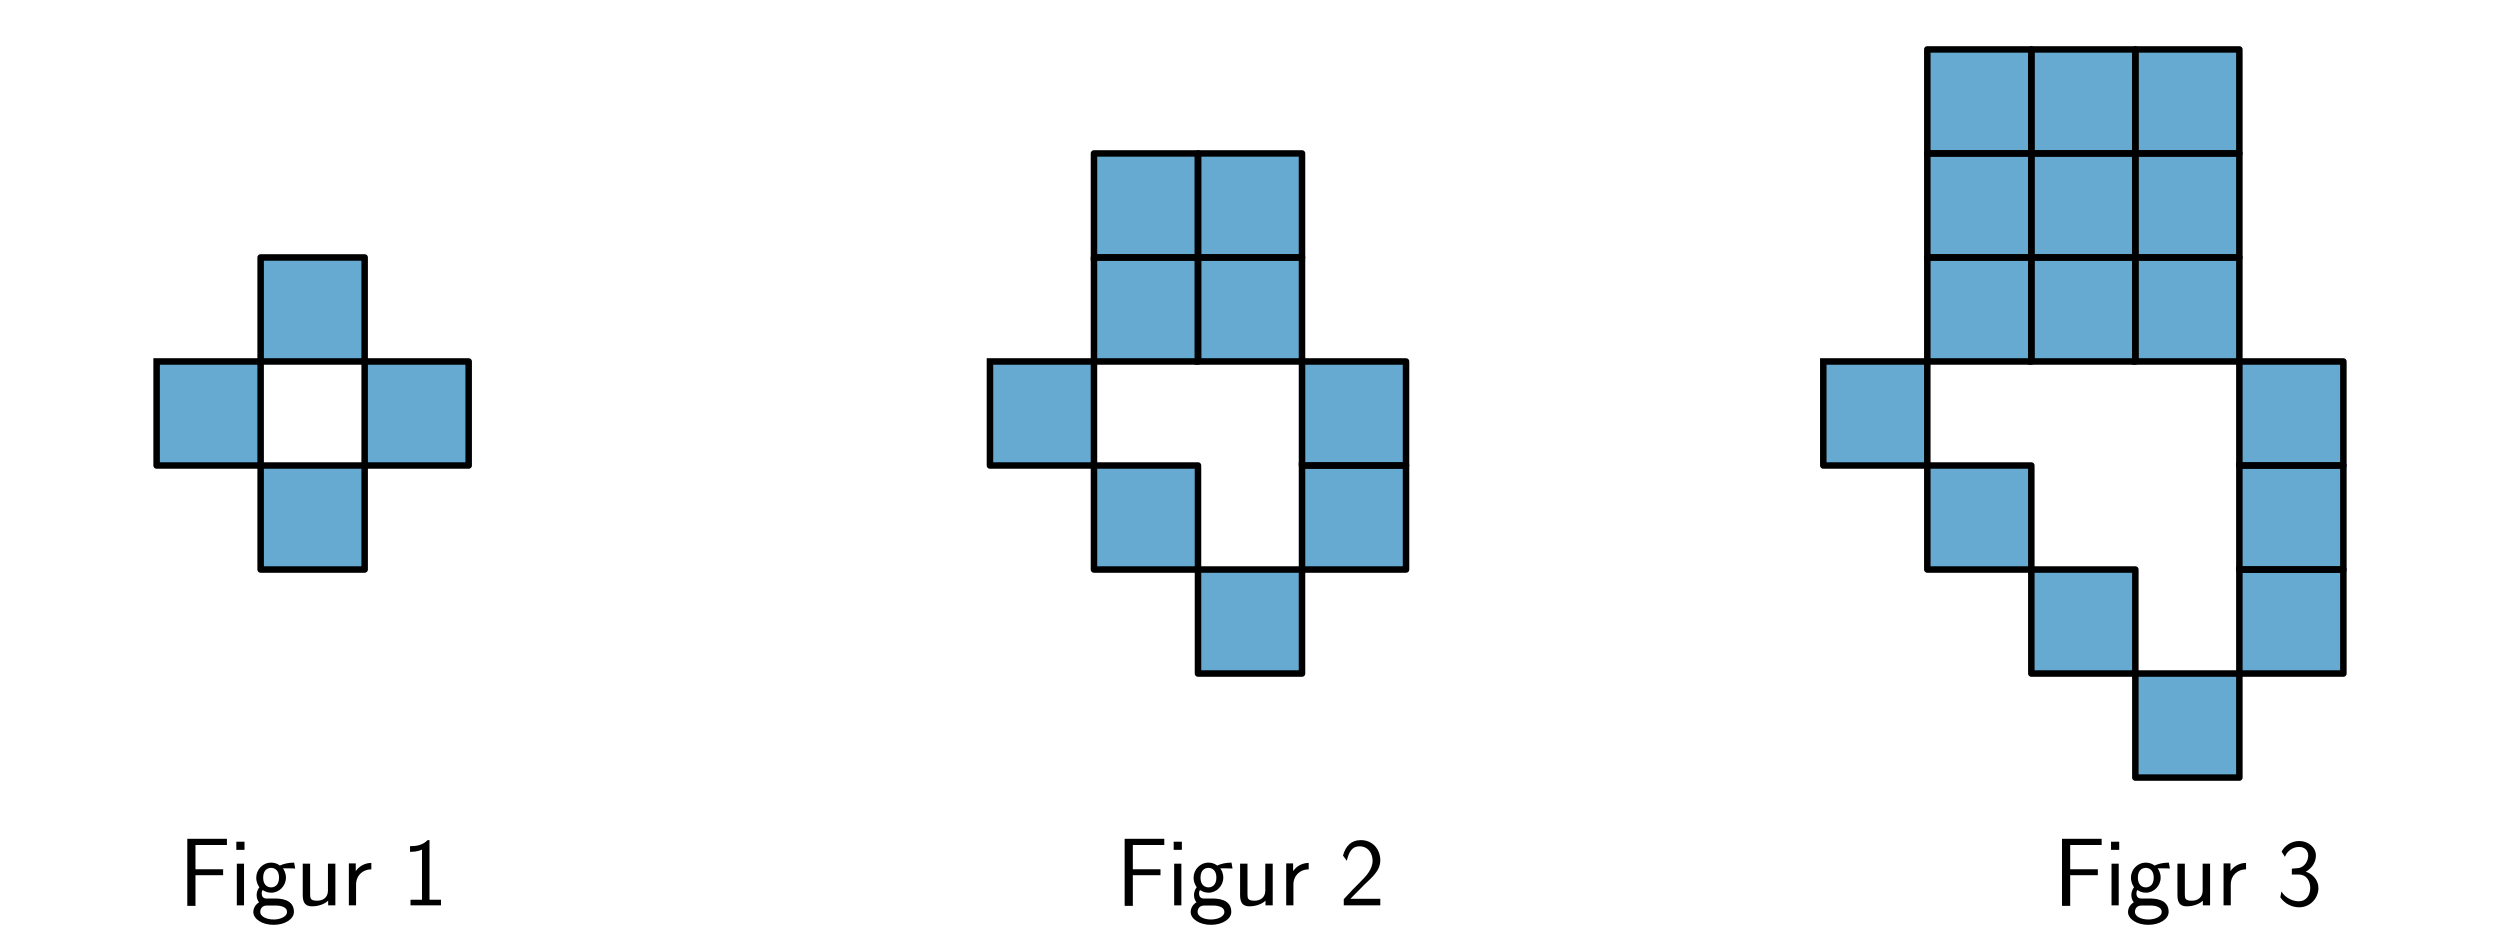 <?xml version="1.0" encoding="utf-8" standalone="no"?>
<!DOCTYPE svg PUBLIC "-//W3C//DTD SVG 1.1//EN"
  "http://www.w3.org/Graphics/SVG/1.1/DTD/svg11.dtd">
<svg xmlns:xlink="http://www.w3.org/1999/xlink" width="576pt" height="216pt" viewBox="0 0 576 216" xmlns="http://www.w3.org/2000/svg" version="1.1">
 <defs>
  <style type="text/css">*{stroke-linejoin: round; stroke-linecap: butt}</style>
 </defs>
 <g id="figure_1">
  <g id="patch_1">
   <path d="M 0 216 
L 576 216 
L 576 0 
L 0 0 
L 0 216 
z
" style="fill: none"/>
  </g>
  <g id="axes_1">
   <g id="patch_2">
    <path d="M 60.051 83.286 
L 84.017 83.286 
L 84.017 59.32 
L 60.051 59.32 
z
" clip-path="url(#pc5c26b3024)" style="fill: #0072b2; opacity: 0.6; stroke: #0072b2; stroke-linejoin: miter"/>
   </g>
   <g id="patch_3">
    <path d="M 36.085 83.286 
L 36.085 107.252 
L 60.051 107.252 
L 60.051 83.286 
z
" clip-path="url(#pc5c26b3024)" style="fill: #0072b2; opacity: 0.6; stroke: #0072b2; stroke-linejoin: miter"/>
   </g>
   <g id="patch_4">
    <path d="M 60.051 107.252 
L 60.051 131.218 
L 84.017 131.218 
L 84.017 107.252 
z
" clip-path="url(#pc5c26b3024)" style="fill: #0072b2; opacity: 0.6; stroke: #0072b2; stroke-linejoin: miter"/>
   </g>
   <g id="patch_5">
    <path d="M 84.017 83.286 
L 84.017 107.252 
L 107.983 107.252 
L 107.983 83.286 
z
" clip-path="url(#pc5c26b3024)" style="fill: #0072b2; opacity: 0.6; stroke: #0072b2; stroke-linejoin: miter"/>
   </g>
   <g id="line2d_1">
    <path d="M 60.051 83.286 
L 84.017 83.286 
L 84.017 59.32 
L 60.051 59.32 
L 60.051 83.286 
" clip-path="url(#pc5c26b3024)" style="fill: none; stroke: #000000; stroke-width: 1.5; stroke-linecap: square"/>
   </g>
   <g id="line2d_2">
    <path d="M 36.085 83.286 
L 36.085 107.252 
L 60.051 107.252 
L 60.051 83.286 
L 36.085 83.286 
" clip-path="url(#pc5c26b3024)" style="fill: none; stroke: #000000; stroke-width: 1.5; stroke-linecap: square"/>
   </g>
   <g id="line2d_3">
    <path d="M 60.051 107.252 
L 60.051 131.218 
L 84.017 131.218 
L 84.017 107.252 
L 60.051 107.252 
" clip-path="url(#pc5c26b3024)" style="fill: none; stroke: #000000; stroke-width: 1.5; stroke-linecap: square"/>
   </g>
   <g id="line2d_4">
    <path d="M 84.017 83.286 
L 84.017 107.252 
L 107.983 107.252 
L 107.983 83.286 
L 84.017 83.286 
" clip-path="url(#pc5c26b3024)" style="fill: none; stroke: #000000; stroke-width: 1.5; stroke-linecap: square"/>
   </g>
   <g id="text_1">
    <!-- Figur 1 -->
    <g transform="translate(41.179 208.595) scale(0.22 -0.22)">
     <defs>
      <path id="CMSS17-46" d="M 2918 1984 
L 2918 2373 
L 1101 2373 
L 1101 3968 
L 1882 3968 
C 1958 3968 2035 3968 2112 3968 
L 3168 3968 
L 3168 4375 
L 563 4375 
L 563 -32 
L 1101 -32 
L 1101 1984 
L 2918 1984 
z
" transform="scale(0.016)"/>
      <path id="CMSS17-69" d="M 979 4183 
L 442 4183 
L 442 3648 
L 979 3648 
L 979 4183 
z
M 947 2739 
L 474 2739 
L 474 0 
L 947 0 
L 947 2739 
z
" transform="scale(0.016)"/>
      <path id="CMSS17-67" d="M 2848 2808 
C 2483 2808 2170 2738 1914 2617 
C 1702 2777 1485 2808 1338 2808 
C 781 2808 358 2349 358 1814 
C 358 1468 550 1207 563 1195 
C 448 1035 384 863 384 672 
C 384 448 474 289 544 200 
C 211 -3 166 -314 166 -435 
C 166 -898 749 -1280 1498 -1280 
C 2253 -1280 2835 -898 2835 -428 
C 2835 448 1856 448 1587 448 
L 1069 448 
C 973 448 717 448 717 791 
C 717 921 774 1004 781 1010 
C 877 940 1075 832 1338 832 
C 1869 832 2310 1278 2310 1827 
C 2310 2132 2170 2355 2112 2432 
L 2131 2432 
C 2150 2432 2419 2432 2515 2432 
C 2720 2432 2739 2429 2918 2419 
L 2848 2808 
z
M 1338 1182 
C 1120 1182 813 1315 813 1823 
C 813 2375 1165 2464 1331 2464 
C 1549 2464 1856 2331 1856 1823 
C 1856 1271 1504 1182 1338 1182 
z
M 1581 -10 
C 1734 -10 2381 -10 2381 -442 
C 2381 -714 1984 -929 1504 -929 
C 1018 -929 621 -720 621 -435 
C 621 -403 621 -10 1062 -10 
L 1581 -10 
z
" transform="scale(0.016)"/>
      <path id="CMSS17-75" d="M 2618 2739 
L 2131 2739 
L 2131 972 
C 2131 498 1786 306 1421 306 
C 998 306 960 447 960 709 
L 960 2739 
L 474 2739 
L 474 678 
C 474 179 646 -64 1088 -64 
C 1306 -64 1798 -13 2144 306 
L 2144 0 
L 2618 0 
L 2618 2739 
z
" transform="scale(0.016)"/>
      <path id="CMSS17-72" d="M 954 1363 
C 954 1965 1395 2368 1958 2368 
L 1958 2789 
C 1549 2789 1165 2585 934 2253 
L 934 2758 
L 480 2758 
L 480 0 
L 954 0 
L 954 1363 
z
" transform="scale(0.016)"/>
      <path id="CMSS17-31" d="M 1818 4288 
L 1696 4288 
C 1350 3940 947 3890 538 3890 
L 538 3520 
C 723 3520 1024 3520 1325 3667 
L 1325 369 
L 570 369 
L 570 0 
L 2573 0 
L 2573 369 
L 1818 369 
L 1818 4288 
z
" transform="scale(0.016)"/>
     </defs>
     <use xlink:href="#CMSS17-46" transform="scale(0.996)"/>
     <use xlink:href="#CMSS17-69" transform="translate(53.29 0) scale(0.996)"/>
     <use xlink:href="#CMSS17-67" transform="translate(75.47 0) scale(0.996)"/>
     <use xlink:href="#CMSS17-75" transform="translate(122.314 0) scale(0.996)"/>
     <use xlink:href="#CMSS17-72" transform="translate(170.519 0) scale(0.996)"/>
     <use xlink:href="#CMSS17-31" transform="translate(233.658 0) scale(0.996)"/>
    </g>
   </g>
  </g>
  <g id="axes_2">
   <g id="patch_6">
    <path d="M 252.051 83.286 
L 276.017 83.286 
L 276.017 59.32 
L 252.051 59.32 
z
" clip-path="url(#p15183a56a5)" style="fill: #0072b2; opacity: 0.6; stroke: #0072b2; stroke-linejoin: miter"/>
   </g>
   <g id="patch_7">
    <path d="M 252.051 59.32 
L 276.017 59.32 
L 276.017 35.354 
L 252.051 35.354 
z
" clip-path="url(#p15183a56a5)" style="fill: #0072b2; opacity: 0.6; stroke: #0072b2; stroke-linejoin: miter"/>
   </g>
   <g id="patch_8">
    <path d="M 276.017 83.286 
L 299.983 83.286 
L 299.983 59.32 
L 276.017 59.32 
z
" clip-path="url(#p15183a56a5)" style="fill: #0072b2; opacity: 0.6; stroke: #0072b2; stroke-linejoin: miter"/>
   </g>
   <g id="patch_9">
    <path d="M 276.017 59.32 
L 299.983 59.32 
L 299.983 35.354 
L 276.017 35.354 
z
" clip-path="url(#p15183a56a5)" style="fill: #0072b2; opacity: 0.6; stroke: #0072b2; stroke-linejoin: miter"/>
   </g>
   <g id="patch_10">
    <path d="M 228.085 83.286 
L 228.085 107.252 
L 252.051 107.252 
L 252.051 83.286 
z
" clip-path="url(#p15183a56a5)" style="fill: #0072b2; opacity: 0.6; stroke: #0072b2; stroke-linejoin: miter"/>
   </g>
   <g id="patch_11">
    <path d="M 252.051 107.252 
L 252.051 131.218 
L 276.017 131.218 
L 276.017 107.252 
z
" clip-path="url(#p15183a56a5)" style="fill: #0072b2; opacity: 0.6; stroke: #0072b2; stroke-linejoin: miter"/>
   </g>
   <g id="patch_12">
    <path d="M 276.017 131.218 
L 276.017 155.184 
L 299.983 155.184 
L 299.983 131.218 
z
" clip-path="url(#p15183a56a5)" style="fill: #0072b2; opacity: 0.6; stroke: #0072b2; stroke-linejoin: miter"/>
   </g>
   <g id="patch_13">
    <path d="M 299.983 83.286 
L 299.983 107.252 
L 323.949 107.252 
L 323.949 83.286 
z
" clip-path="url(#p15183a56a5)" style="fill: #0072b2; opacity: 0.6; stroke: #0072b2; stroke-linejoin: miter"/>
   </g>
   <g id="patch_14">
    <path d="M 299.983 107.252 
L 299.983 131.218 
L 323.949 131.218 
L 323.949 107.252 
z
" clip-path="url(#p15183a56a5)" style="fill: #0072b2; opacity: 0.6; stroke: #0072b2; stroke-linejoin: miter"/>
   </g>
   <g id="line2d_5">
    <path d="M 252.051 83.286 
L 276.017 83.286 
L 276.017 59.32 
L 252.051 59.32 
L 252.051 83.286 
" clip-path="url(#p15183a56a5)" style="fill: none; stroke: #000000; stroke-width: 1.5; stroke-linecap: square"/>
   </g>
   <g id="line2d_6">
    <path d="M 252.051 59.32 
L 276.017 59.32 
L 276.017 35.354 
L 252.051 35.354 
L 252.051 59.32 
" clip-path="url(#p15183a56a5)" style="fill: none; stroke: #000000; stroke-width: 1.5; stroke-linecap: square"/>
   </g>
   <g id="line2d_7">
    <path d="M 276.017 83.286 
L 299.983 83.286 
L 299.983 59.32 
L 276.017 59.32 
L 276.017 83.286 
" clip-path="url(#p15183a56a5)" style="fill: none; stroke: #000000; stroke-width: 1.5; stroke-linecap: square"/>
   </g>
   <g id="line2d_8">
    <path d="M 276.017 59.32 
L 299.983 59.32 
L 299.983 35.354 
L 276.017 35.354 
L 276.017 59.32 
" clip-path="url(#p15183a56a5)" style="fill: none; stroke: #000000; stroke-width: 1.5; stroke-linecap: square"/>
   </g>
   <g id="line2d_9">
    <path d="M 228.085 83.286 
L 228.085 107.252 
L 252.051 107.252 
L 252.051 83.286 
L 228.085 83.286 
" clip-path="url(#p15183a56a5)" style="fill: none; stroke: #000000; stroke-width: 1.5; stroke-linecap: square"/>
   </g>
   <g id="line2d_10">
    <path d="M 252.051 107.252 
L 252.051 131.218 
L 276.017 131.218 
L 276.017 107.252 
L 252.051 107.252 
" clip-path="url(#p15183a56a5)" style="fill: none; stroke: #000000; stroke-width: 1.5; stroke-linecap: square"/>
   </g>
   <g id="line2d_11">
    <path d="M 276.017 131.218 
L 276.017 155.184 
L 299.983 155.184 
L 299.983 131.218 
L 276.017 131.218 
" clip-path="url(#p15183a56a5)" style="fill: none; stroke: #000000; stroke-width: 1.5; stroke-linecap: square"/>
   </g>
   <g id="line2d_12">
    <path d="M 299.983 83.286 
L 299.983 107.252 
L 323.949 107.252 
L 323.949 83.286 
L 299.983 83.286 
" clip-path="url(#p15183a56a5)" style="fill: none; stroke: #000000; stroke-width: 1.5; stroke-linecap: square"/>
   </g>
   <g id="line2d_13">
    <path d="M 299.983 107.252 
L 299.983 131.218 
L 323.949 131.218 
L 323.949 107.252 
L 299.983 107.252 
" clip-path="url(#p15183a56a5)" style="fill: none; stroke: #000000; stroke-width: 1.5; stroke-linecap: square"/>
   </g>
   <g id="text_2">
    <!-- Figur 2 -->
    <g transform="translate(257.145 208.595) scale(0.22 -0.22)">
     <defs>
      <path id="CMSS17-32" d="M 1651 1357 
C 1830 1541 2099 1764 2285 1987 
C 2464 2204 2701 2511 2701 2957 
C 2701 3657 2227 4288 1421 4288 
C 787 4288 422 3893 250 3274 
L 499 2929 
C 640 3510 838 3880 1338 3880 
C 1888 3880 2195 3433 2195 2942 
C 2195 2355 1747 1901 1408 1563 
C 1030 1187 659 804 301 408 
L 301 0 
L 2701 0 
L 2701 433 
L 1613 433 
C 1536 433 1459 433 1382 433 
L 742 433 
L 742 439 
L 1651 1357 
z
" transform="scale(0.016)"/>
     </defs>
     <use xlink:href="#CMSS17-46" transform="scale(0.996)"/>
     <use xlink:href="#CMSS17-69" transform="translate(53.29 0) scale(0.996)"/>
     <use xlink:href="#CMSS17-67" transform="translate(75.47 0) scale(0.996)"/>
     <use xlink:href="#CMSS17-75" transform="translate(122.314 0) scale(0.996)"/>
     <use xlink:href="#CMSS17-72" transform="translate(170.519 0) scale(0.996)"/>
     <use xlink:href="#CMSS17-32" transform="translate(233.658 0) scale(0.996)"/>
    </g>
   </g>
  </g>
  <g id="axes_3">
   <g id="patch_15">
    <path d="M 444.051 83.286 
L 468.017 83.286 
L 468.017 59.32 
L 444.051 59.32 
z
" clip-path="url(#p75a6cb174f)" style="fill: #0072b2; opacity: 0.6; stroke: #0072b2; stroke-linejoin: miter"/>
   </g>
   <g id="patch_16">
    <path d="M 444.051 59.32 
L 468.017 59.32 
L 468.017 35.354 
L 444.051 35.354 
z
" clip-path="url(#p75a6cb174f)" style="fill: #0072b2; opacity: 0.6; stroke: #0072b2; stroke-linejoin: miter"/>
   </g>
   <g id="patch_17">
    <path d="M 444.051 35.354 
L 468.017 35.354 
L 468.017 11.388 
L 444.051 11.388 
z
" clip-path="url(#p75a6cb174f)" style="fill: #0072b2; opacity: 0.6; stroke: #0072b2; stroke-linejoin: miter"/>
   </g>
   <g id="patch_18">
    <path d="M 468.017 83.286 
L 491.983 83.286 
L 491.983 59.32 
L 468.017 59.32 
z
" clip-path="url(#p75a6cb174f)" style="fill: #0072b2; opacity: 0.6; stroke: #0072b2; stroke-linejoin: miter"/>
   </g>
   <g id="patch_19">
    <path d="M 468.017 59.32 
L 491.983 59.32 
L 491.983 35.354 
L 468.017 35.354 
z
" clip-path="url(#p75a6cb174f)" style="fill: #0072b2; opacity: 0.6; stroke: #0072b2; stroke-linejoin: miter"/>
   </g>
   <g id="patch_20">
    <path d="M 468.017 35.354 
L 491.983 35.354 
L 491.983 11.388 
L 468.017 11.388 
z
" clip-path="url(#p75a6cb174f)" style="fill: #0072b2; opacity: 0.6; stroke: #0072b2; stroke-linejoin: miter"/>
   </g>
   <g id="patch_21">
    <path d="M 491.983 83.286 
L 515.949 83.286 
L 515.949 59.32 
L 491.983 59.32 
z
" clip-path="url(#p75a6cb174f)" style="fill: #0072b2; opacity: 0.6; stroke: #0072b2; stroke-linejoin: miter"/>
   </g>
   <g id="patch_22">
    <path d="M 491.983 59.32 
L 515.949 59.32 
L 515.949 35.354 
L 491.983 35.354 
z
" clip-path="url(#p75a6cb174f)" style="fill: #0072b2; opacity: 0.6; stroke: #0072b2; stroke-linejoin: miter"/>
   </g>
   <g id="patch_23">
    <path d="M 491.983 35.354 
L 515.949 35.354 
L 515.949 11.388 
L 491.983 11.388 
z
" clip-path="url(#p75a6cb174f)" style="fill: #0072b2; opacity: 0.6; stroke: #0072b2; stroke-linejoin: miter"/>
   </g>
   <g id="patch_24">
    <path d="M 420.085 83.286 
L 420.085 107.252 
L 444.051 107.252 
L 444.051 83.286 
z
" clip-path="url(#p75a6cb174f)" style="fill: #0072b2; opacity: 0.6; stroke: #0072b2; stroke-linejoin: miter"/>
   </g>
   <g id="patch_25">
    <path d="M 444.051 107.252 
L 444.051 131.218 
L 468.017 131.218 
L 468.017 107.252 
z
" clip-path="url(#p75a6cb174f)" style="fill: #0072b2; opacity: 0.6; stroke: #0072b2; stroke-linejoin: miter"/>
   </g>
   <g id="patch_26">
    <path d="M 468.017 131.218 
L 468.017 155.184 
L 491.983 155.184 
L 491.983 131.218 
z
" clip-path="url(#p75a6cb174f)" style="fill: #0072b2; opacity: 0.6; stroke: #0072b2; stroke-linejoin: miter"/>
   </g>
   <g id="patch_27">
    <path d="M 491.983 155.184 
L 491.983 179.15 
L 515.949 179.15 
L 515.949 155.184 
z
" clip-path="url(#p75a6cb174f)" style="fill: #0072b2; opacity: 0.6; stroke: #0072b2; stroke-linejoin: miter"/>
   </g>
   <g id="patch_28">
    <path d="M 515.949 83.286 
L 515.949 107.252 
L 539.915 107.252 
L 539.915 83.286 
z
" clip-path="url(#p75a6cb174f)" style="fill: #0072b2; opacity: 0.6; stroke: #0072b2; stroke-linejoin: miter"/>
   </g>
   <g id="patch_29">
    <path d="M 515.949 107.252 
L 515.949 131.218 
L 539.915 131.218 
L 539.915 107.252 
z
" clip-path="url(#p75a6cb174f)" style="fill: #0072b2; opacity: 0.6; stroke: #0072b2; stroke-linejoin: miter"/>
   </g>
   <g id="patch_30">
    <path d="M 515.949 131.218 
L 515.949 155.184 
L 539.915 155.184 
L 539.915 131.218 
z
" clip-path="url(#p75a6cb174f)" style="fill: #0072b2; opacity: 0.6; stroke: #0072b2; stroke-linejoin: miter"/>
   </g>
   <g id="line2d_14">
    <path d="M 444.051 83.286 
L 468.017 83.286 
L 468.017 59.32 
L 444.051 59.32 
L 444.051 83.286 
" clip-path="url(#p75a6cb174f)" style="fill: none; stroke: #000000; stroke-width: 1.5; stroke-linecap: square"/>
   </g>
   <g id="line2d_15">
    <path d="M 444.051 59.32 
L 468.017 59.32 
L 468.017 35.354 
L 444.051 35.354 
L 444.051 59.32 
" clip-path="url(#p75a6cb174f)" style="fill: none; stroke: #000000; stroke-width: 1.5; stroke-linecap: square"/>
   </g>
   <g id="line2d_16">
    <path d="M 444.051 35.354 
L 468.017 35.354 
L 468.017 11.388 
L 444.051 11.388 
L 444.051 35.354 
" clip-path="url(#p75a6cb174f)" style="fill: none; stroke: #000000; stroke-width: 1.5; stroke-linecap: square"/>
   </g>
   <g id="line2d_17">
    <path d="M 468.017 83.286 
L 491.983 83.286 
L 491.983 59.32 
L 468.017 59.32 
L 468.017 83.286 
" clip-path="url(#p75a6cb174f)" style="fill: none; stroke: #000000; stroke-width: 1.5; stroke-linecap: square"/>
   </g>
   <g id="line2d_18">
    <path d="M 468.017 59.32 
L 491.983 59.32 
L 491.983 35.354 
L 468.017 35.354 
L 468.017 59.32 
" clip-path="url(#p75a6cb174f)" style="fill: none; stroke: #000000; stroke-width: 1.5; stroke-linecap: square"/>
   </g>
   <g id="line2d_19">
    <path d="M 468.017 35.354 
L 491.983 35.354 
L 491.983 11.388 
L 468.017 11.388 
L 468.017 35.354 
" clip-path="url(#p75a6cb174f)" style="fill: none; stroke: #000000; stroke-width: 1.5; stroke-linecap: square"/>
   </g>
   <g id="line2d_20">
    <path d="M 491.983 83.286 
L 515.949 83.286 
L 515.949 59.32 
L 491.983 59.32 
L 491.983 83.286 
" clip-path="url(#p75a6cb174f)" style="fill: none; stroke: #000000; stroke-width: 1.5; stroke-linecap: square"/>
   </g>
   <g id="line2d_21">
    <path d="M 491.983 59.32 
L 515.949 59.32 
L 515.949 35.354 
L 491.983 35.354 
L 491.983 59.32 
" clip-path="url(#p75a6cb174f)" style="fill: none; stroke: #000000; stroke-width: 1.5; stroke-linecap: square"/>
   </g>
   <g id="line2d_22">
    <path d="M 491.983 35.354 
L 515.949 35.354 
L 515.949 11.388 
L 491.983 11.388 
L 491.983 35.354 
" clip-path="url(#p75a6cb174f)" style="fill: none; stroke: #000000; stroke-width: 1.5; stroke-linecap: square"/>
   </g>
   <g id="line2d_23">
    <path d="M 420.085 83.286 
L 420.085 107.252 
L 444.051 107.252 
L 444.051 83.286 
L 420.085 83.286 
" clip-path="url(#p75a6cb174f)" style="fill: none; stroke: #000000; stroke-width: 1.5; stroke-linecap: square"/>
   </g>
   <g id="line2d_24">
    <path d="M 444.051 107.252 
L 444.051 131.218 
L 468.017 131.218 
L 468.017 107.252 
L 444.051 107.252 
" clip-path="url(#p75a6cb174f)" style="fill: none; stroke: #000000; stroke-width: 1.5; stroke-linecap: square"/>
   </g>
   <g id="line2d_25">
    <path d="M 468.017 131.218 
L 468.017 155.184 
L 491.983 155.184 
L 491.983 131.218 
L 468.017 131.218 
" clip-path="url(#p75a6cb174f)" style="fill: none; stroke: #000000; stroke-width: 1.5; stroke-linecap: square"/>
   </g>
   <g id="line2d_26">
    <path d="M 491.983 155.184 
L 491.983 179.15 
L 515.949 179.15 
L 515.949 155.184 
L 491.983 155.184 
" clip-path="url(#p75a6cb174f)" style="fill: none; stroke: #000000; stroke-width: 1.5; stroke-linecap: square"/>
   </g>
   <g id="line2d_27">
    <path d="M 515.949 83.286 
L 515.949 107.252 
L 539.915 107.252 
L 539.915 83.286 
L 515.949 83.286 
" clip-path="url(#p75a6cb174f)" style="fill: none; stroke: #000000; stroke-width: 1.5; stroke-linecap: square"/>
   </g>
   <g id="line2d_28">
    <path d="M 515.949 107.252 
L 515.949 131.218 
L 539.915 131.218 
L 539.915 107.252 
L 515.949 107.252 
" clip-path="url(#p75a6cb174f)" style="fill: none; stroke: #000000; stroke-width: 1.5; stroke-linecap: square"/>
   </g>
   <g id="line2d_29">
    <path d="M 515.949 131.218 
L 515.949 155.184 
L 539.915 155.184 
L 539.915 131.218 
L 515.949 131.218 
" clip-path="url(#p75a6cb174f)" style="fill: none; stroke: #000000; stroke-width: 1.5; stroke-linecap: square"/>
   </g>
   <g id="text_3">
    <!-- Figur 3 -->
    <g transform="translate(473.111 208.595) scale(0.22 -0.22)">
     <defs>
      <path id="CMSS17-33" d="M 1005 2025 
L 1440 2025 
C 2042 2025 2214 1507 2214 1146 
C 2214 653 1933 267 1472 267 
C 1114 267 608 444 320 912 
C 275 691 275 678 250 526 
C 550 88 1037 -128 1485 -128 
C 2214 -128 2752 473 2752 1138 
C 2752 1638 2400 2057 1920 2215 
C 2304 2424 2586 2816 2586 3273 
C 2586 3805 2093 4229 1491 4229 
C 941 4229 512 3892 333 3530 
C 378 3468 493 3284 550 3189 
C 691 3562 1056 3840 1485 3840 
C 1843 3840 2080 3607 2080 3271 
C 2080 2923 1856 2543 1478 2455 
C 1453 2455 1056 2417 1005 2411 
L 1005 2025 
z
" transform="scale(0.016)"/>
     </defs>
     <use xlink:href="#CMSS17-46" transform="scale(0.996)"/>
     <use xlink:href="#CMSS17-69" transform="translate(53.29 0) scale(0.996)"/>
     <use xlink:href="#CMSS17-67" transform="translate(75.47 0) scale(0.996)"/>
     <use xlink:href="#CMSS17-75" transform="translate(122.314 0) scale(0.996)"/>
     <use xlink:href="#CMSS17-72" transform="translate(170.519 0) scale(0.996)"/>
     <use xlink:href="#CMSS17-33" transform="translate(233.658 0) scale(0.996)"/>
    </g>
   </g>
  </g>
 </g>
 <defs>
  <clipPath id="pc5c26b3024">
   <rect x="30.094" y="3" width="131.813" height="184.538"/>
  </clipPath>
  <clipPath id="p15183a56a5">
   <rect x="222.094" y="3" width="131.813" height="184.538"/>
  </clipPath>
  <clipPath id="p75a6cb174f">
   <rect x="414.094" y="3" width="131.813" height="184.538"/>
  </clipPath>
 </defs>
</svg>
